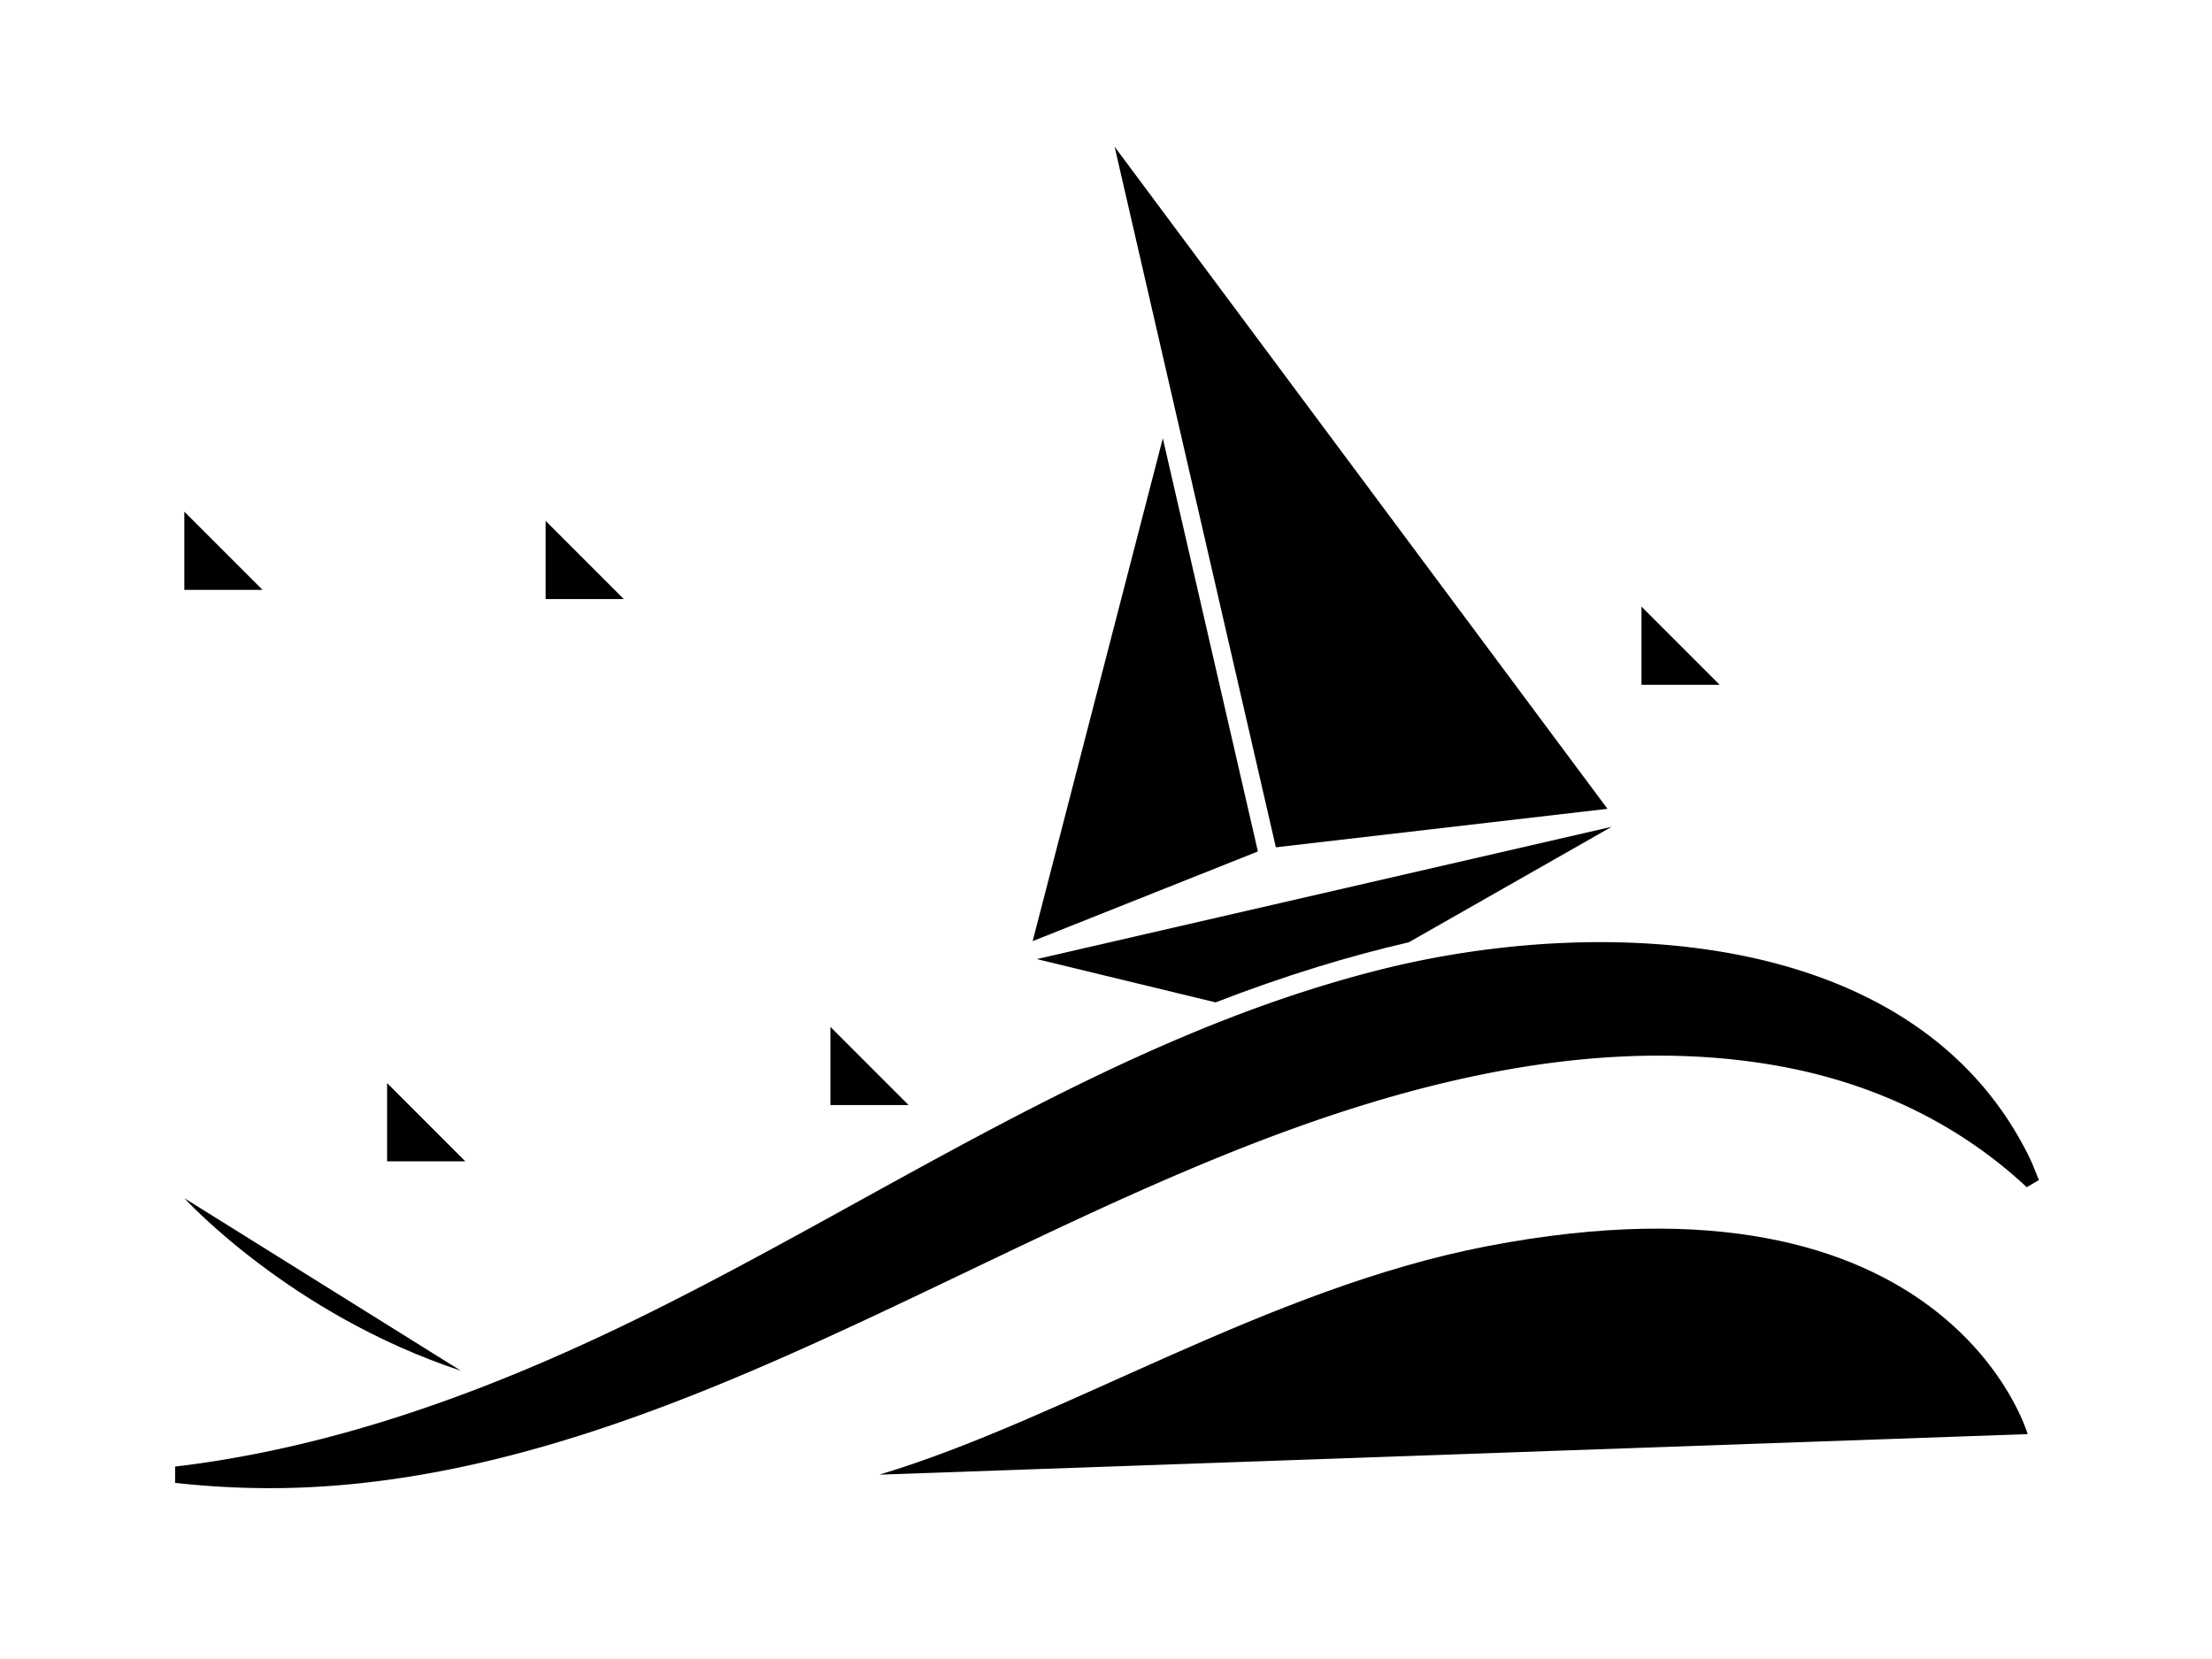 <svg class="landing-image" viewBox="0 0 1200 900"><defs><style>.r-1,.r-3,.r-4{fill:none;stroke-miterlimit:10;stroke-width:10px}.r-1{stroke:#000}.r-2{fill:#476baf}.r-3{stroke:#64c489}.r-4{stroke:#476baf}</style></defs><polygon points="100 277.57 100 320 142.43 320 100 277.57"/><polygon points="210 587.57 210 630 252.43 630 210 587.57"/><polygon points="890.5 329.07 890.5 371.5 932.93 371.5 890.5 329.07"/><path d="M100,795c84.32-10.77,165-40.47,241.15-77.37C476.51,652,603.47,561.86,751.25,525.42c117.73-29,287.93-22.63,349.46,102,2.07,4.19,3.6,8.49,5.42,12.77l-6.64,3.86c-36.75-34.34-82.24-55.82-131.45-65.17-53.63-10.2-108.94-7-162.24,3.64-50.57,10.12-99.64,26.81-147.29,46.36C574.75,663.27,494.88,706.24,411.75,742c-82,35.28-168.81,63.89-258.89,65.28A468,468,0,0,1,95,804.45v-8.86C96.67,795.4,98.33,795.19,100,795Z"/><path d="M100,650s57.21,62.93,150,93.6" class="r-1"/><line x1="129.95" x2="320.87" y1="290.92" y2="100" class="r-1"/><line x1="700" x2="741.13" y1="141.13" y2="100" class="r-1"/><line x1="240" x2="590" y1="600" y2="251.1" class="r-1"/><line x1="920" x2="1100" y1="340.13" y2="159.13" class="r-1"/><polygon points="560.21 510.56 682.41 461.91 630.82 237.77 560.21 510.56" class="r-2"/><polygon points="692.15 459.66 872.05 438.78 604.68 79.6 692.15 459.66" class="r-2"/><path d="M714.75,524.54c16.31-5,32.76-9.5,49.56-13.38l110-62.63L562.45,520.3l97,23.49C677.6,536.77,696,530.3,714.75,524.54Z" class="r-2"/><polygon points="296 282.57 296 325 338.43 325 296 282.57" class="r-2"/><polygon points="450.5 557.07 450.5 599.5 492.93 599.5 450.5 557.07" class="r-2"/><path d="M477,800c100-30,211-101.14,330-124,250-48,293,102,293,102" class="r-3"/><line x1="100.43" x2="240.87" y1="520.43" y2="380" class="r-3"/><line x1="325.5" x2="520" y1="294.5" y2="100" class="r-4"/><line x1="800.13" x2="950.02" y1="249.13" y2="100" class="r-3"/><line x1="481" x2="520.33" y1="569" y2="530.33" class="r-4"/><line x1="1004.63" x2="1099.51" y1="474.63" y2="379.51" class="r-4"/></svg>
